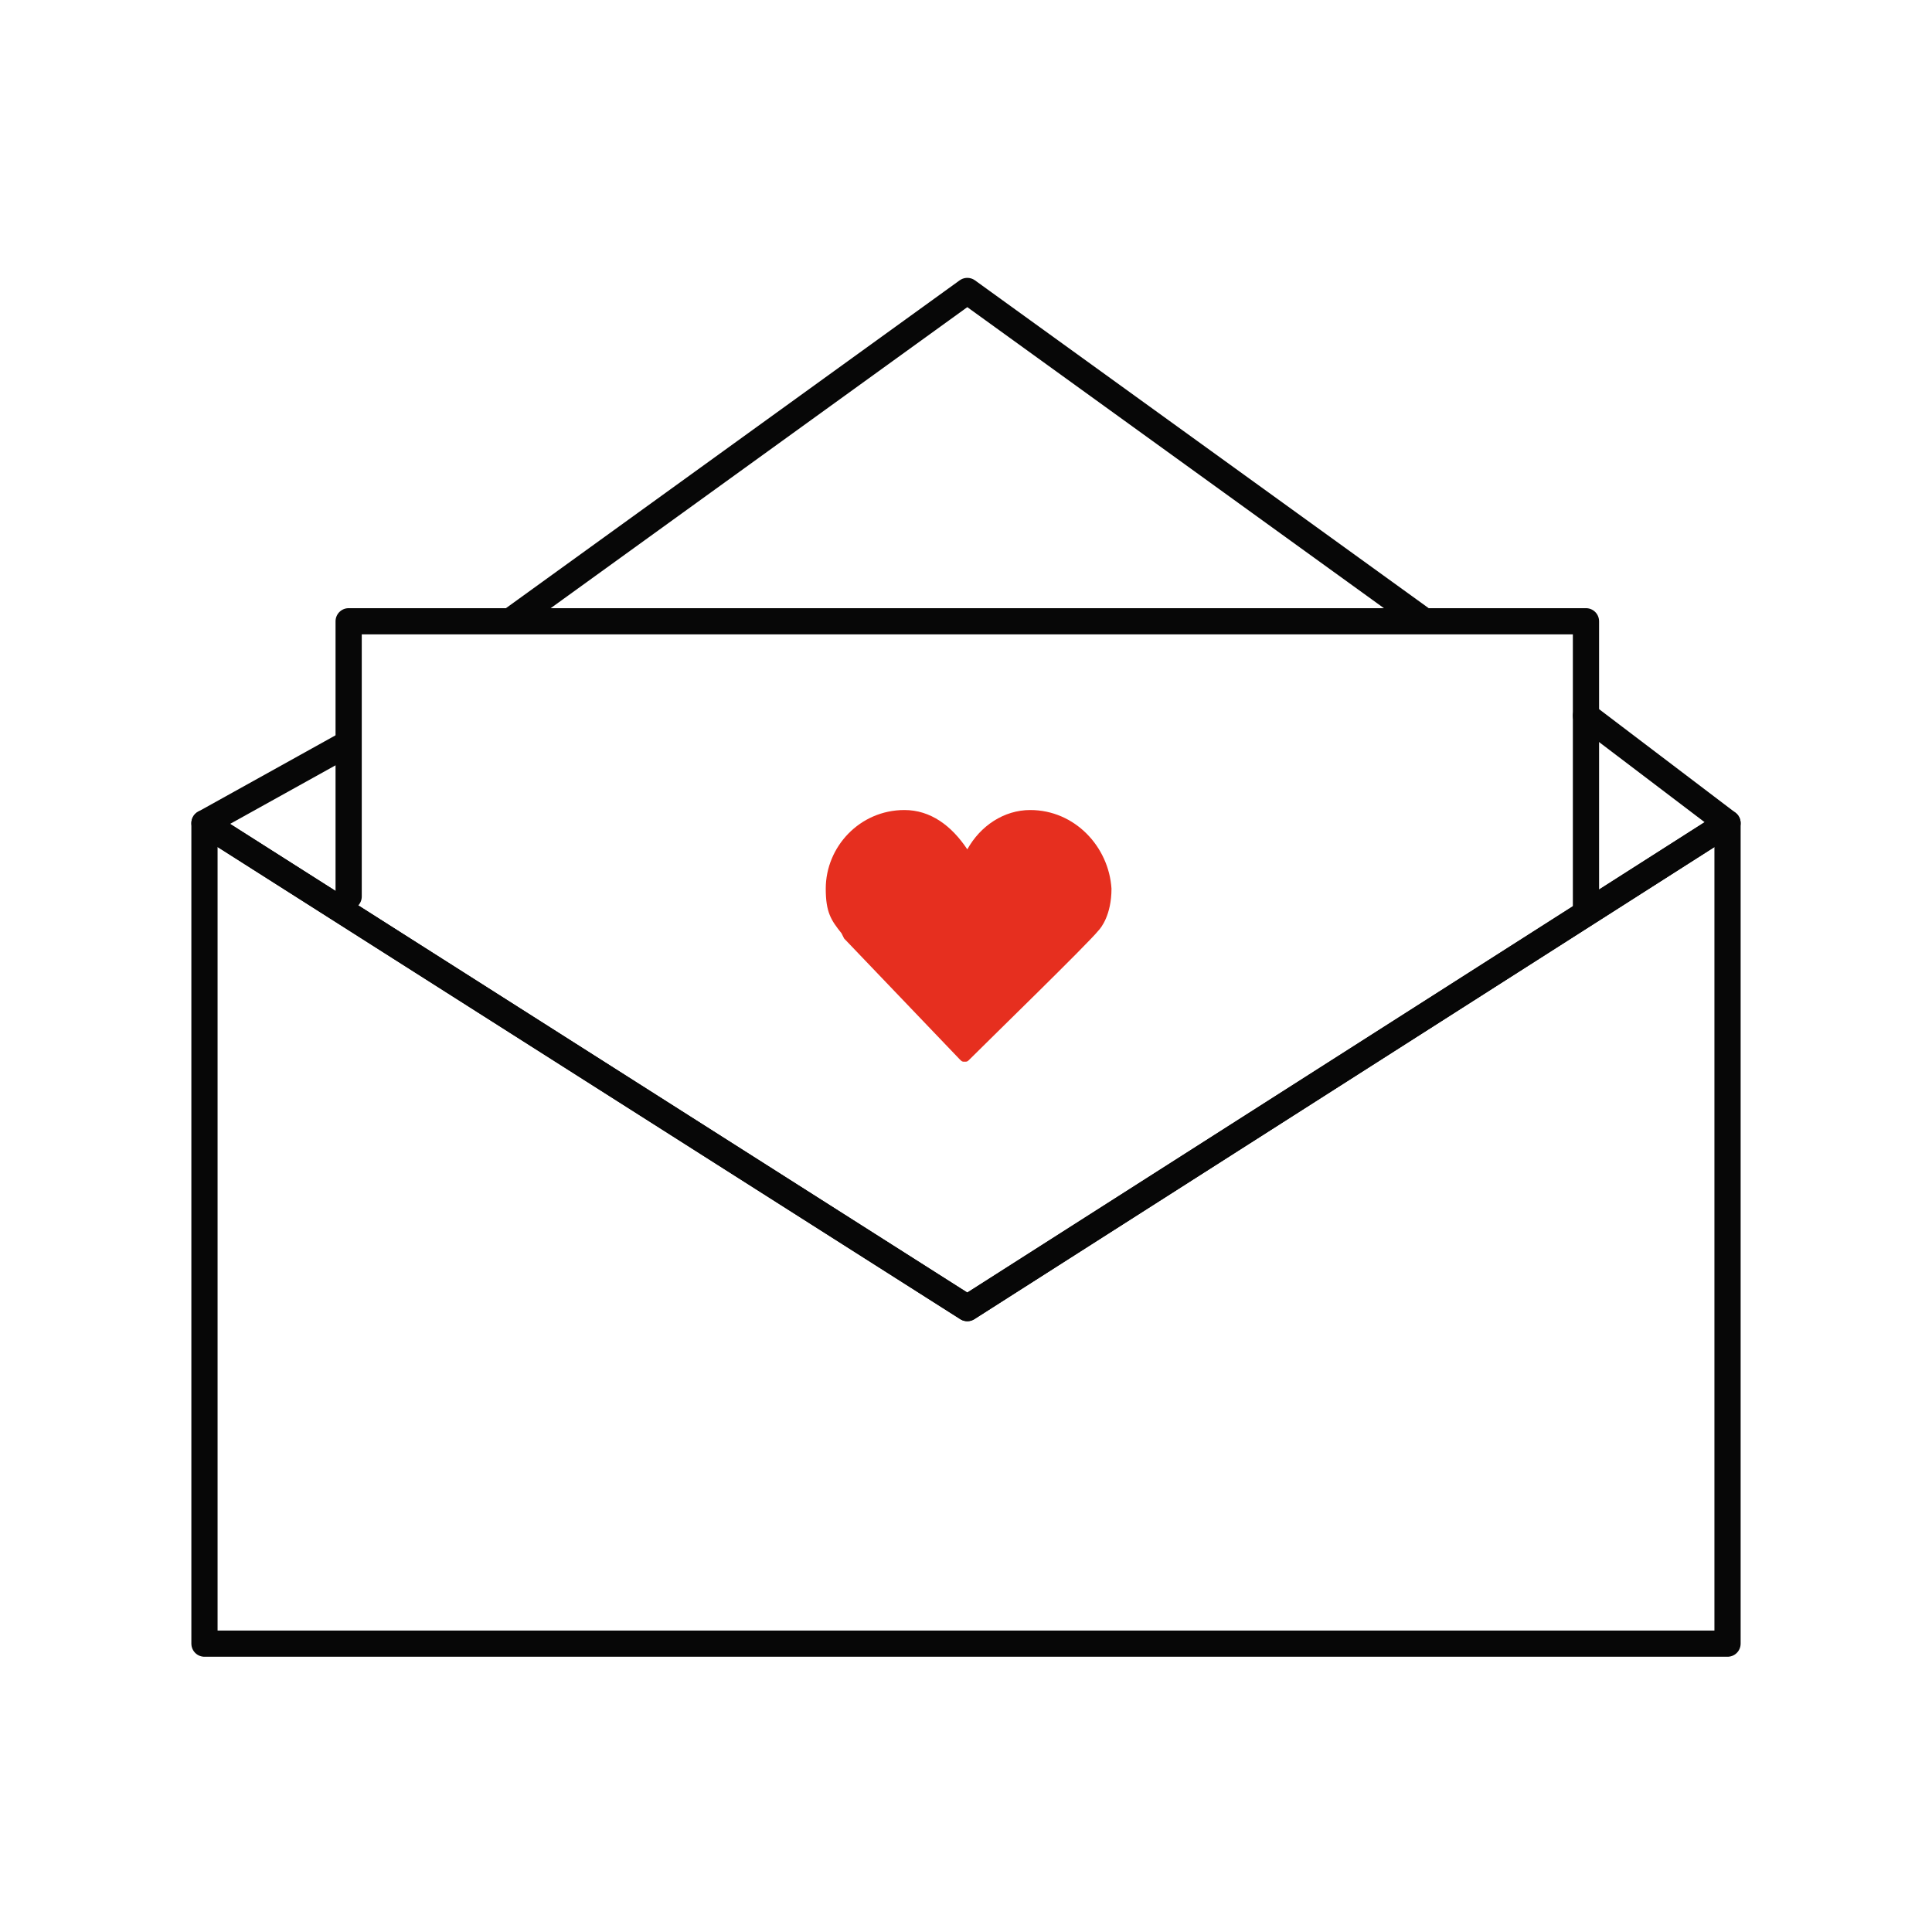 <svg xmlns="http://www.w3.org/2000/svg" viewBox="0 0 73.7 73.7" style="enable-background:new 0 0 73.7 73.7" xml:space="preserve">
    <path style="fill:none;stroke:#070707;stroke-linecap:round;stroke-linejoin:round;stroke-miterlimit:10" d="m19.6 23.6 17.3-12.5 17.3 12.5M60.5 27.3l5.4 4.1-29 18.5L7.8 31.4l5.4-3"/>
    <path style="fill:none;stroke:#070707;stroke-linecap:round;stroke-linejoin:round;stroke-miterlimit:10" d="M13.3 34.2V23.7H60.5v10.9"/>
    <path style="fill:none;stroke:#070707;stroke-linecap:round;stroke-linejoin:round;stroke-miterlimit:10" d="M7.8 31.4v31.3h58.1V31.4l-29 18.5z"/>
    <path d="M39.3 30.9c-1 0-1.9.6-2.4 1.5-.6-.9-1.4-1.5-2.4-1.5-1.7 0-3 1.4-3 3 0 .9.2 1.2.6 1.7l.1.2 4.4 4.6c.1.1.1.1.2.1s.1 0 .2-.1c.8-.8 4.5-4.4 4.9-4.9.1-.1.5-.6.5-1.6-.1-1.6-1.4-3-3.1-3z" style="fill:#e62f1f"/>
</svg>
